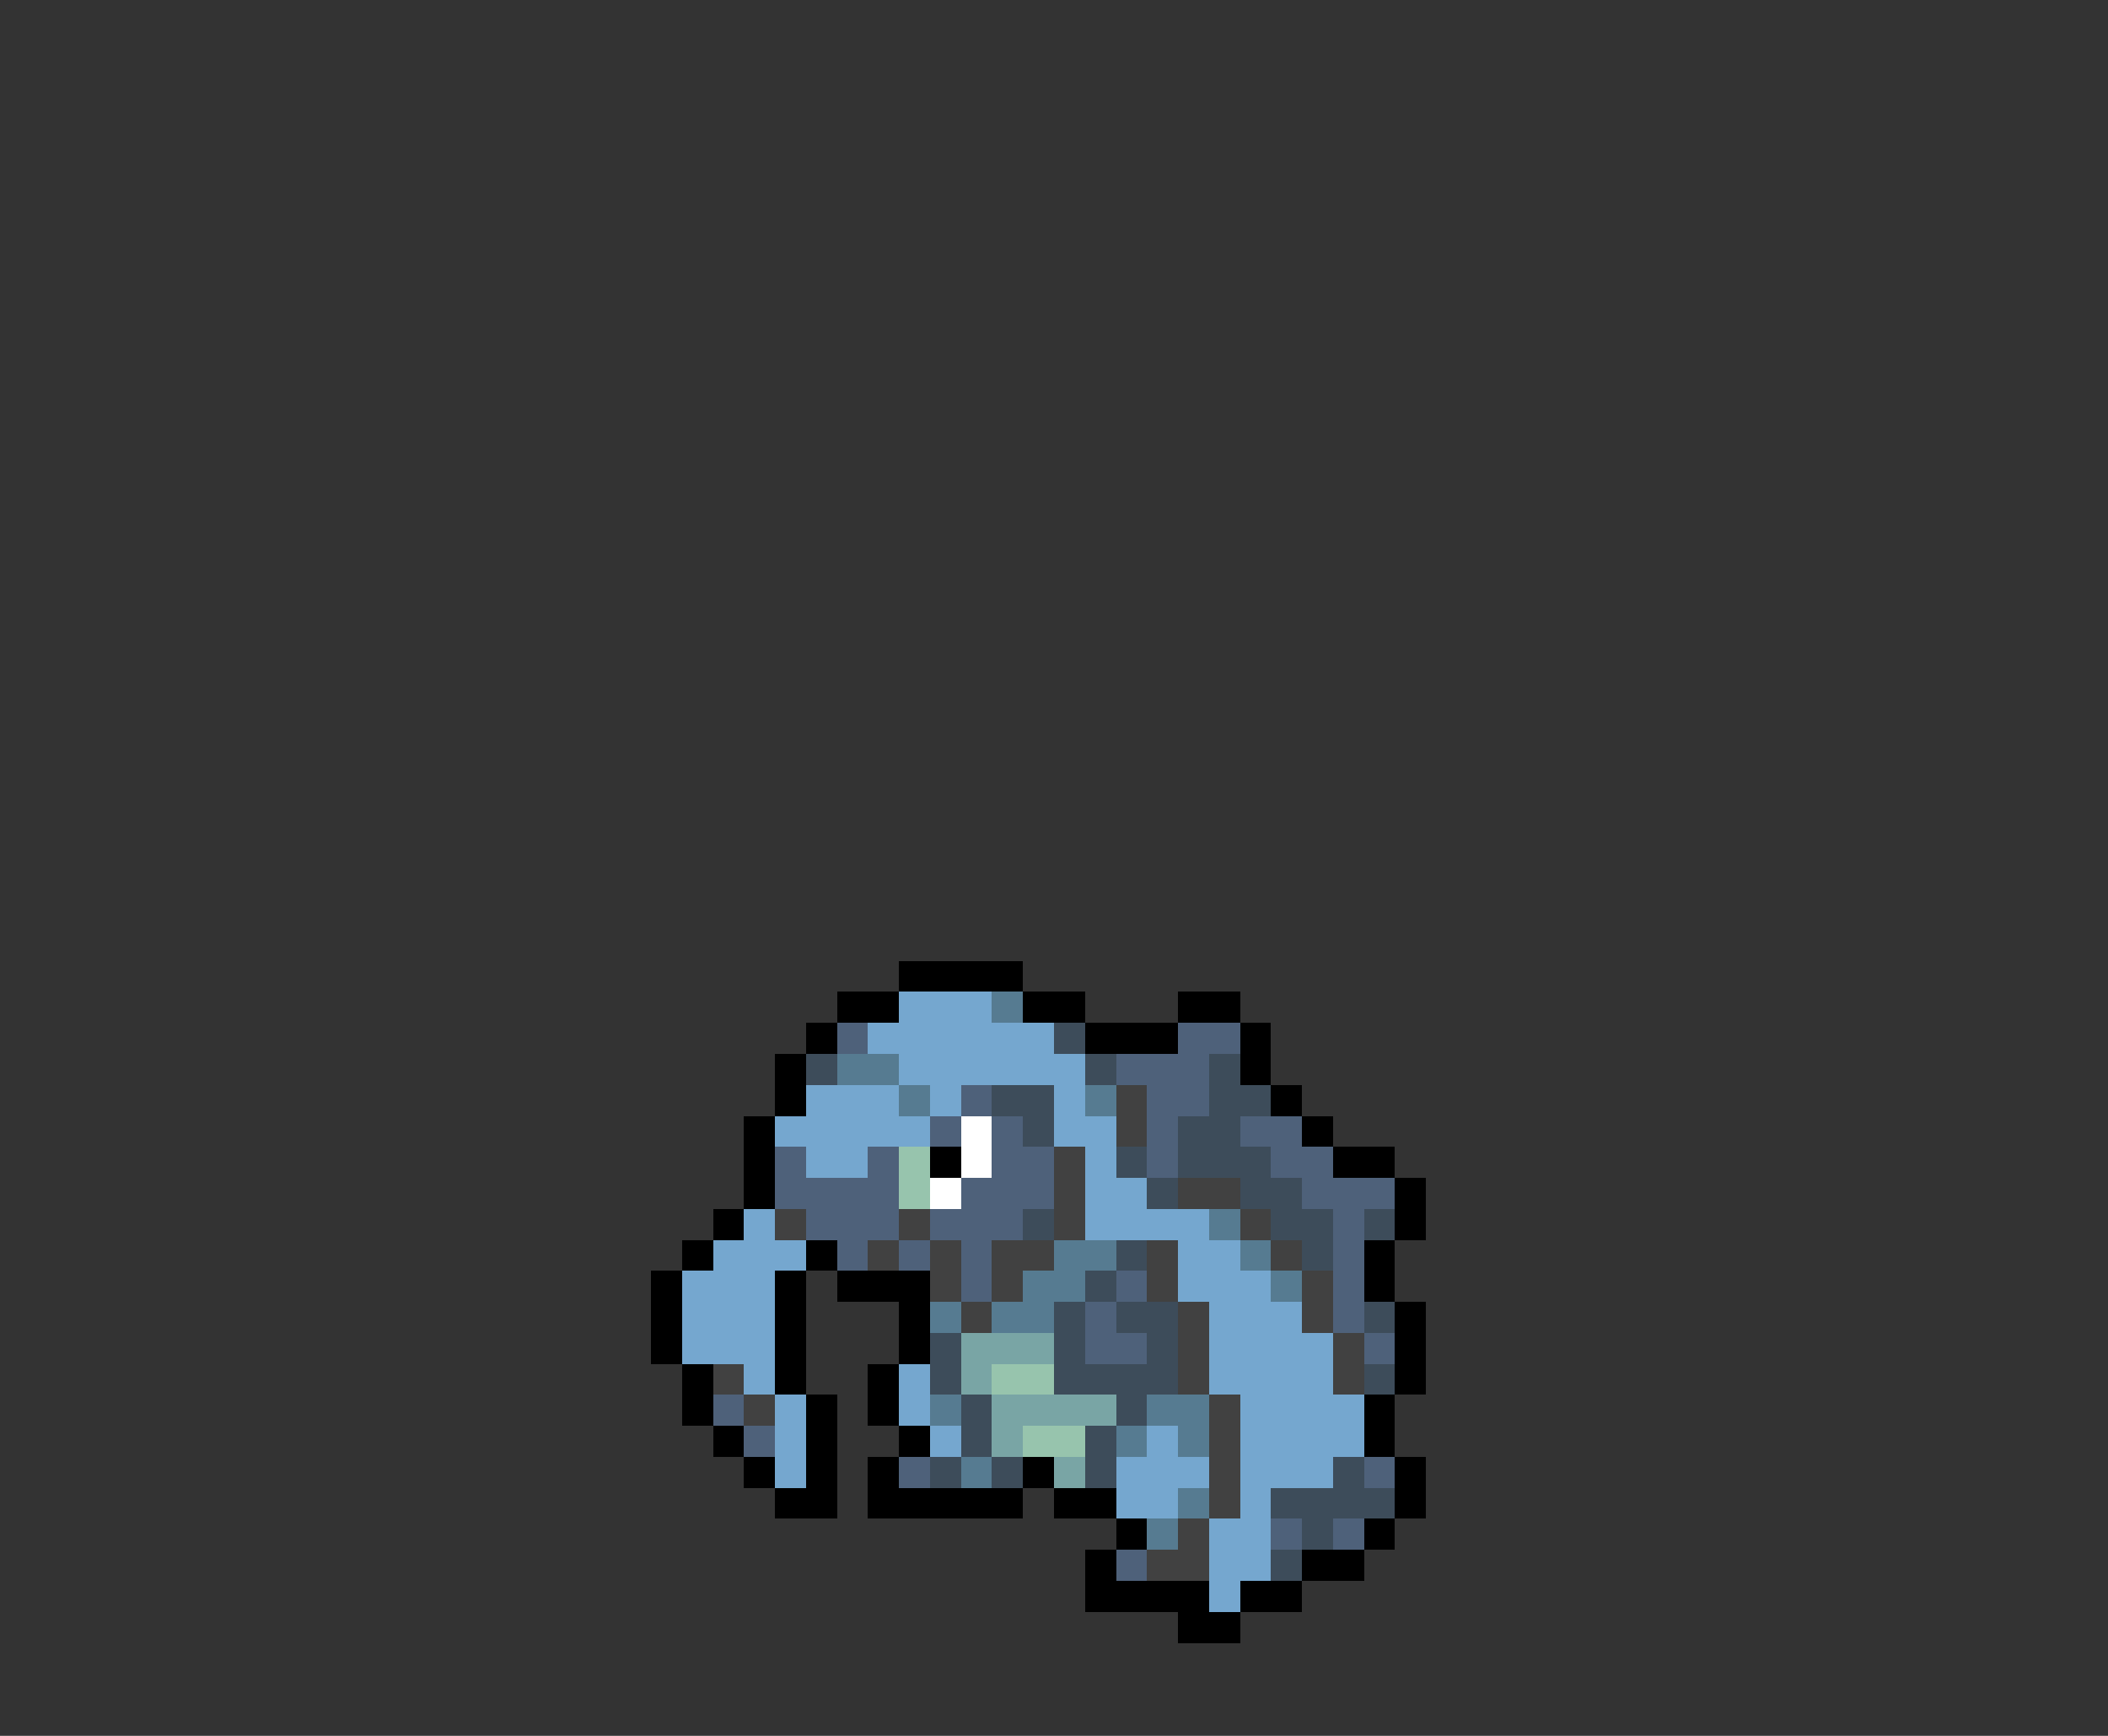 <svg xmlns="http://www.w3.org/2000/svg" viewBox="0 -0.5 68 56" shape-rendering="crispEdges">
<rect x="0" y="-0.5" width="68" height="56" fill="#333333" stroke="none"/>
<path stroke="#000000" d="M29 31h4M27 32h2M33 32h2M38 32h2M26 33h1M35 33h3M40 33h1M25 34h1M40 34h1M25 35h1M41 35h1M24 36h1M42 36h1M24 37h1M30 37h1M43 37h2M24 38h1M45 38h1M23 39h1M45 39h1M22 40h1M26 40h1M44 40h1M21 41h1M25 41h1M27 41h3M44 41h1M21 42h1M25 42h1M29 42h1M45 42h1M21 43h1M25 43h1M29 43h1M45 43h1M22 44h1M25 44h1M28 44h1M45 44h1M22 45h1M26 45h1M28 45h1M44 45h1M23 46h1M26 46h1M29 46h1M44 46h1M24 47h1M26 47h1M28 47h1M33 47h1M45 47h1M25 48h2M28 48h5M34 48h2M45 48h1M36 49h1M44 49h1M35 50h1M42 50h2M35 51h4M40 51h2M38 52h2" />
<path stroke="#75a7cf" d="M29 32h3M28 33h6M29 34h6M26 35h3M30 35h1M34 35h1M25 36h5M34 36h2M26 37h2M35 37h1M35 38h2M24 39h1M35 39h4M23 40h3M38 40h2M22 41h3M38 41h3M22 42h3M39 42h3M22 43h3M39 43h4M24 44h1M29 44h1M39 44h4M25 45h1M29 45h1M40 45h4M25 46h1M30 46h1M37 46h1M40 46h4M25 47h1M36 47h3M40 47h3M36 48h2M40 48h1M39 49h2M39 50h2M39 51h1" />
<path stroke="#567b91" d="M32 32h1M27 34h2M29 35h1M35 35h1M39 39h1M34 40h2M40 40h1M33 41h2M41 41h1M30 42h1M32 42h2M30 45h1M37 45h2M36 46h1M38 46h1M31 47h1M38 48h1M37 49h1" />
<path stroke="#4e617a" d="M27 33h1M38 33h2M36 34h3M31 35h1M37 35h2M30 36h1M32 36h1M37 36h1M40 36h2M25 37h1M28 37h1M32 37h2M37 37h1M41 37h2M25 38h4M31 38h3M42 38h3M26 39h3M30 39h3M43 39h1M27 40h1M29 40h1M31 40h1M43 40h1M31 41h1M36 41h1M43 41h1M35 42h1M43 42h1M35 43h2M44 43h1M23 45h1M24 46h1M29 47h1M44 47h1M41 49h1M43 49h1M36 50h1" />
<path stroke="#3d4c5a" d="M34 33h1M26 34h1M35 34h1M39 34h1M32 35h2M39 35h2M33 36h1M38 36h2M36 37h1M38 37h3M37 38h1M40 38h2M33 39h1M41 39h2M44 39h1M36 40h1M42 40h1M35 41h1M34 42h1M36 42h2M44 42h1M30 43h1M34 43h1M37 43h1M30 44h1M34 44h4M44 44h1M31 45h1M36 45h1M31 46h1M35 46h1M30 47h1M32 47h1M35 47h1M43 47h1M41 48h4M42 49h1M41 50h1" />
<path stroke="#414141" d="M36 35h1M36 36h1M34 37h1M34 38h1M38 38h2M25 39h1M29 39h1M34 39h1M40 39h1M28 40h1M30 40h1M32 40h2M37 40h1M41 40h1M30 41h1M32 41h1M37 41h1M42 41h1M31 42h1M38 42h1M42 42h1M38 43h1M43 43h1M23 44h1M38 44h1M43 44h1M24 45h1M39 45h1M39 46h1M39 47h1M39 48h1M38 49h1M37 50h2" />
<path stroke="#ffffff" d="M31 36h1M31 37h1M30 38h1" />
<path stroke="#97c4ad" d="M29 37h1M29 38h1M32 44h2M33 46h2" />
<path stroke="#79a5a5" d="M31 43h3M31 44h1M32 45h4M32 46h1M34 47h1" />
</svg>